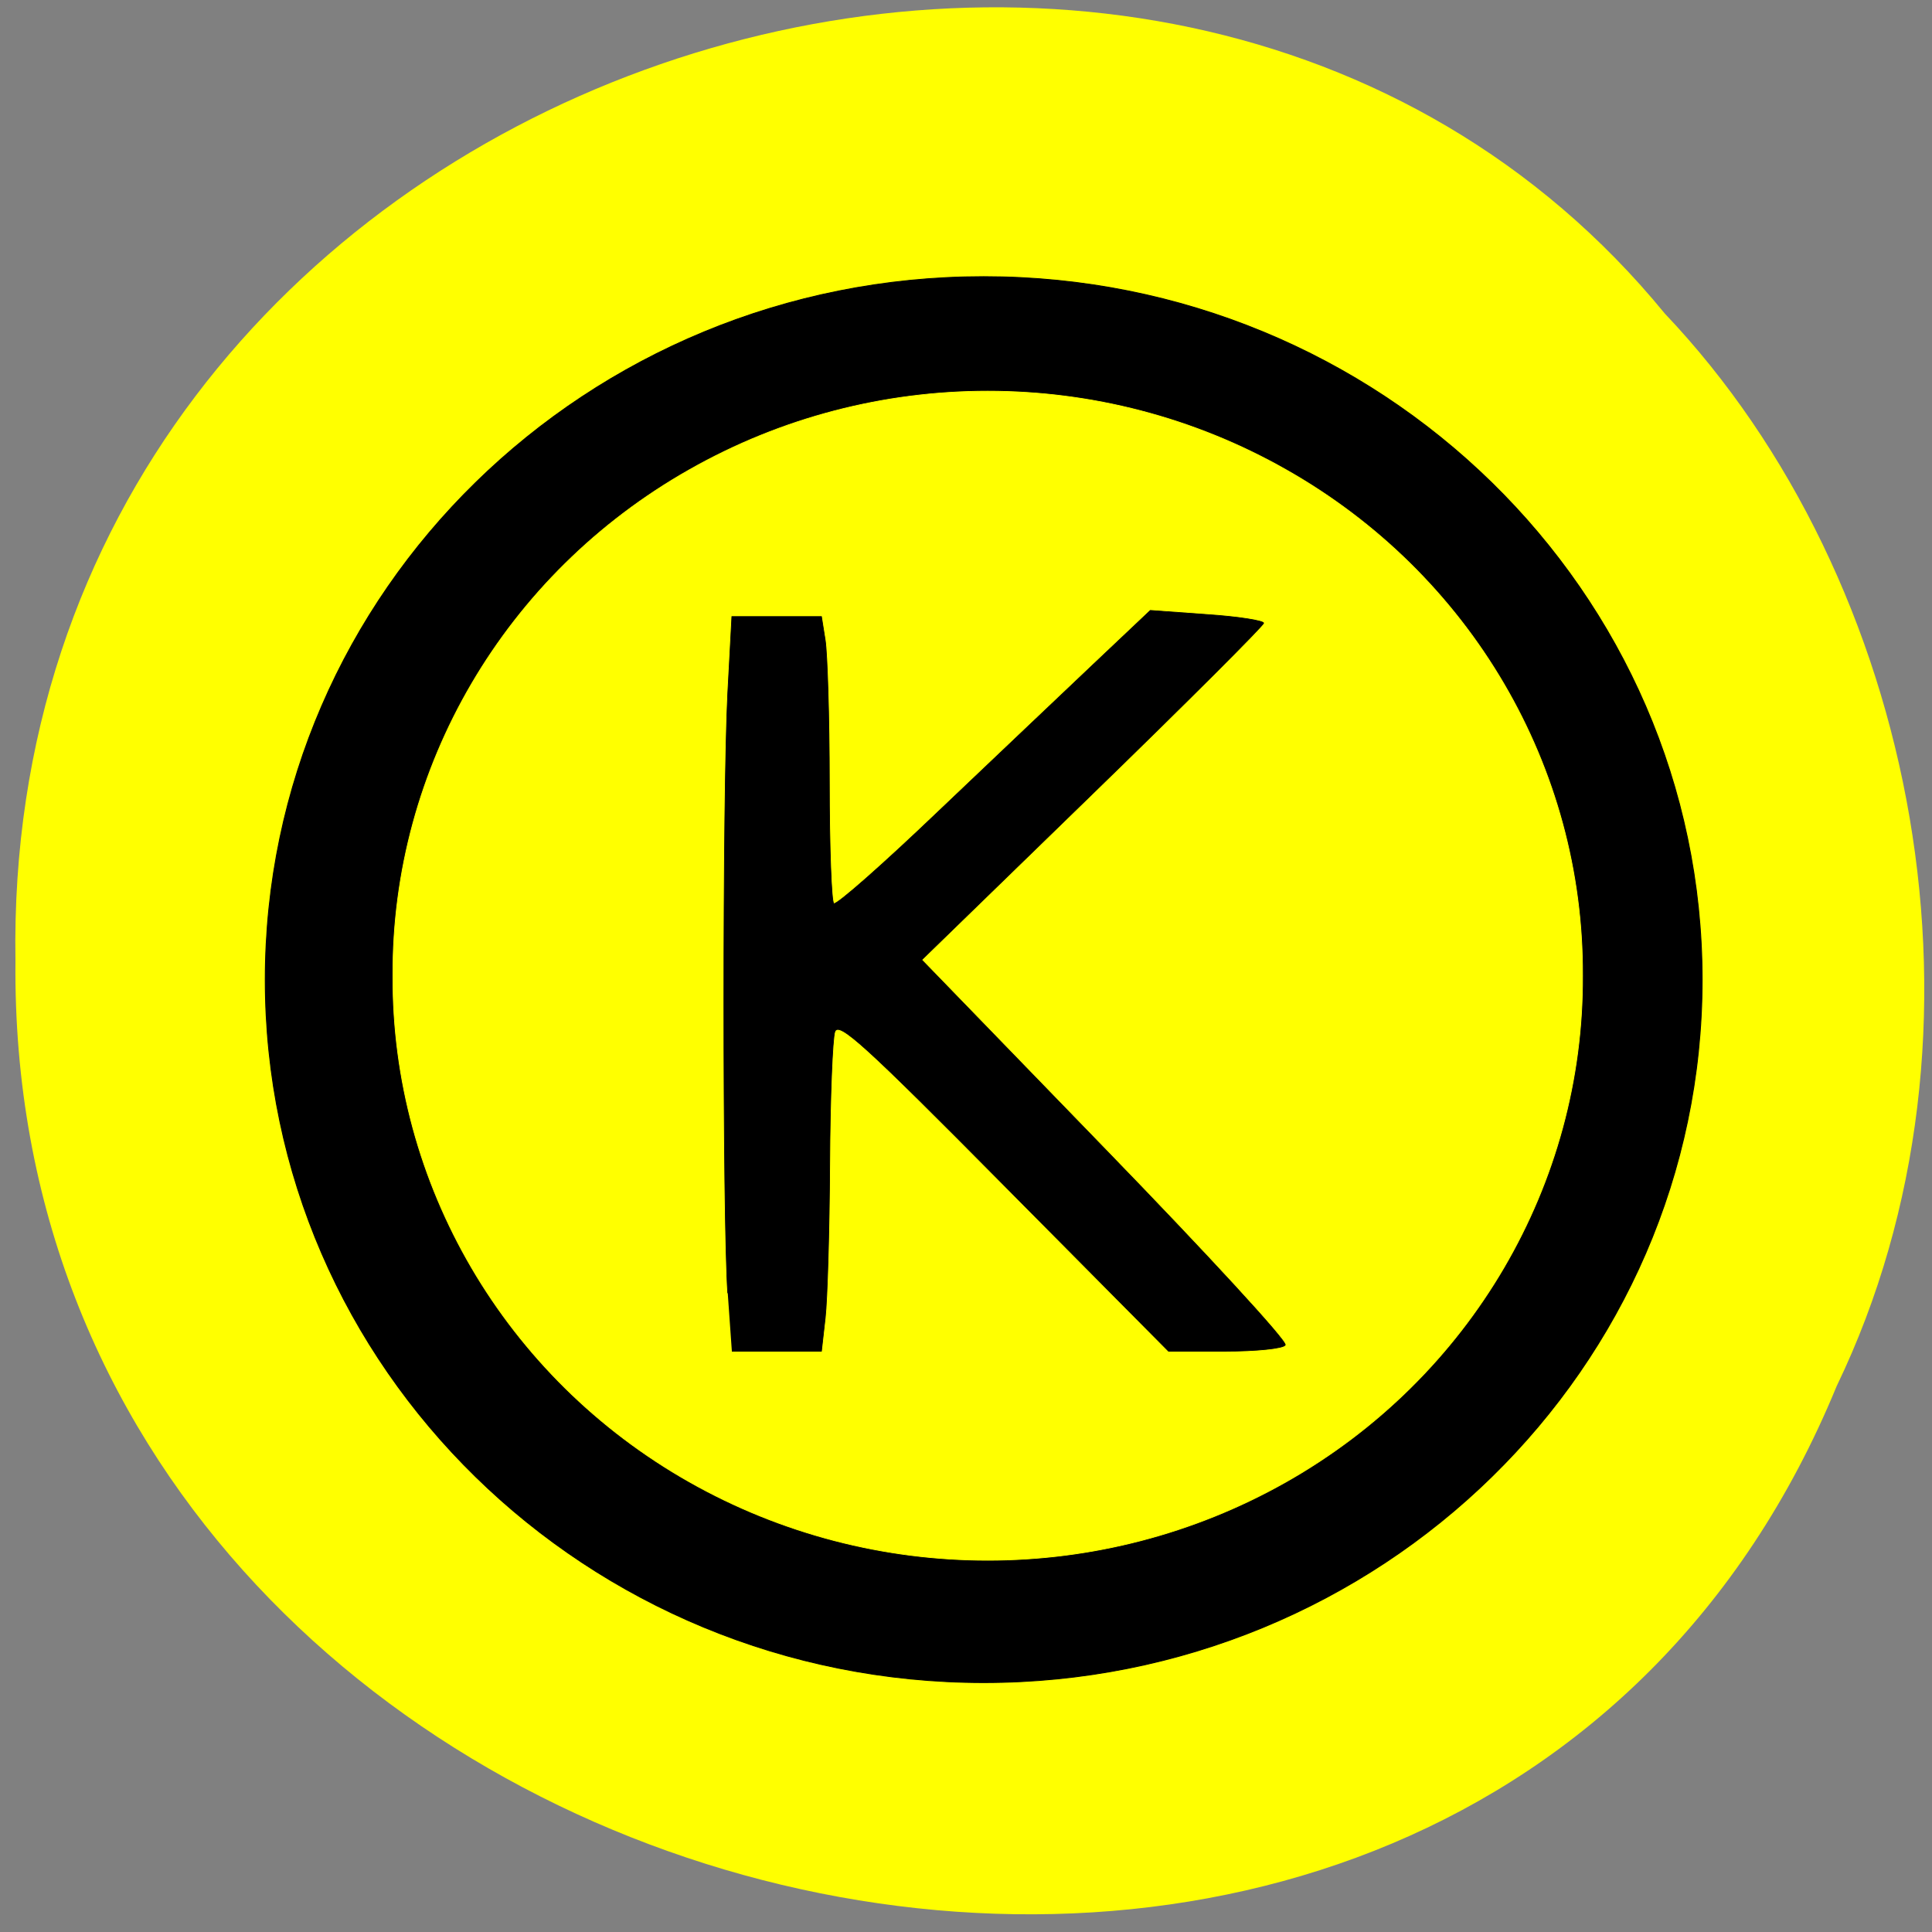 <svg xmlns="http://www.w3.org/2000/svg" viewBox="0 0 22 22"><rect x="0" y="0" width="22" height="22" fill="#808080" stroke="none"/><path d="m 20.914 15.785 c -4.281 10.406 -20.848 6.348 -20.738 -4.844 c -0.168 -10.16 13 -14.434 18.781 -7.371 c 2.887 3.039 3.895 8.195 1.957 12.215" fill="#ff0"/><g stroke-width="0.111"><path d="m 240.66 136.71 c 0 50.805 -39.38 91.99 -87.966 91.99 c -48.587 0 -87.966 -41.18 -87.966 -91.99 c 0 -50.85 39.38 -92.03 87.966 -92.03 c 48.545 0 87.966 41.18 87.966 92.03" transform="matrix(0.093 0 0 0.087 -2.999 -0.737)" stroke="#000"/><path d="m 240.63 136.67 c 0.152 32.974 -16.567 63.56 -43.842 80.07 c -27.28 16.514 -60.965 16.514 -88.24 0 c -27.28 -16.514 -43.994 -47.1 -43.842 -80.07 c -0.152 -32.974 16.567 -63.5 43.842 -80.02 c 27.28 -16.568 60.965 -16.568 88.24 0 c 27.28 16.514 43.994 47.04 43.842 80.02" transform="matrix(0.077 0 0 0.072 -0.508 1.27)" fill="#ff0" stroke="#ff0"/></g><path d="m 96.36 171.23 c -0.682 -9.955 -0.682 -66.23 0 -79.41 l 0.545 -10.182 h 11.864 l 0.5 3.136 c 0.273 1.727 0.545 10.227 0.545 18.818 c 0 8.636 0.273 15.864 0.591 16.05 c 0.364 0.227 6.545 -5.227 13.773 -12.136 c 7.227 -6.864 16.5 -15.682 20.636 -19.591 l 7.5 -7.091 l 7.5 0.545 c 4.136 0.273 7.5 0.818 7.5 1.136 c 0 0.318 -10.182 10.5 -22.636 22.591 l -22.636 22 l 24.318 25.09 c 13.364 13.773 24.09 25.409 23.818 25.909 c -0.273 0.455 -3.864 0.818 -7.955 0.818 h -7.5 l -21.773 -21.955 c -18.591 -18.773 -21.864 -21.727 -22.409 -20.364 c -0.318 0.909 -0.636 8.818 -0.682 17.591 c -0.045 8.773 -0.318 17.909 -0.591 20.318 l -0.5 4.409 h -11.864" transform="scale(0.086)" stroke="#000" stroke-width="0.092"/></svg>